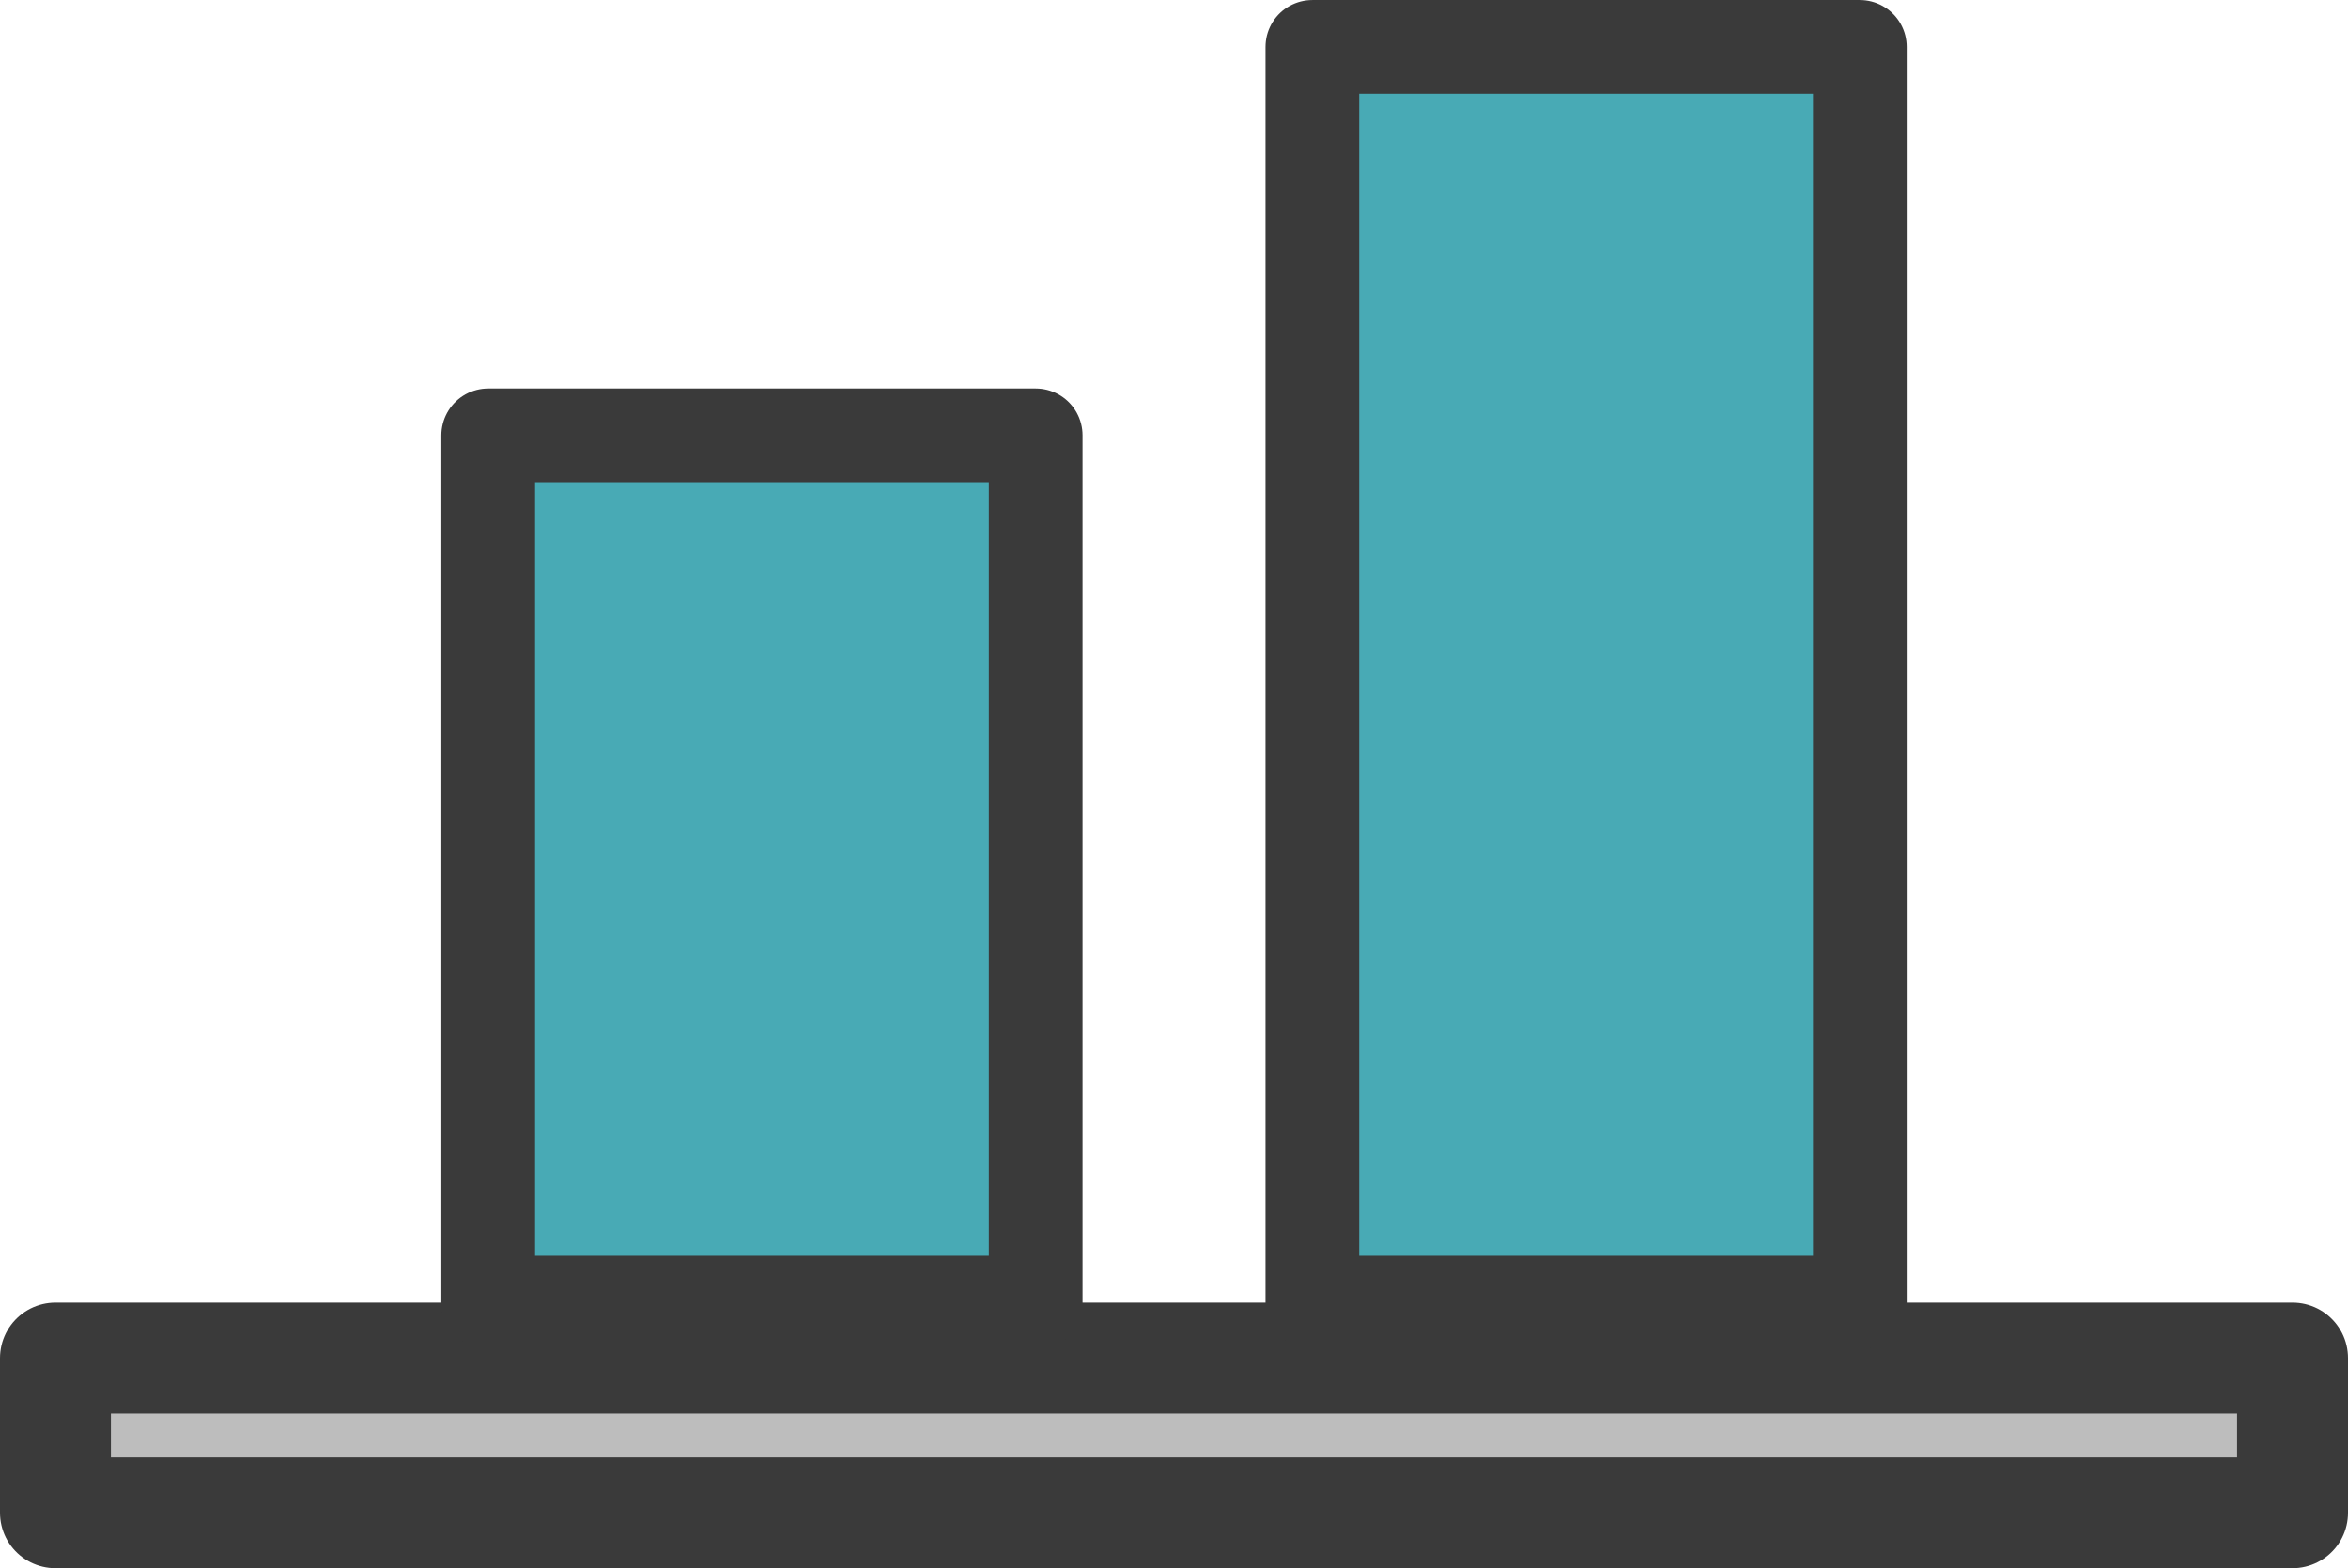 <?xml version="1.0" encoding="UTF-8" standalone="no"?>
<!-- Created with Inkscape (http://www.inkscape.org/) -->

<svg
   width="39.76mm"
   height="26.562mm"
   viewBox="0 0 39.76 26.562"
   version="1.1"
   id="svg5"
   inkscape:version="1.1.1 (3bf5ae0d25, 2021-09-20)"
   sodipodi:docname="inkporter-svg-ckfgnrpf.svg"
   xmlns:inkscape="http://www.inkscape.org/namespaces/inkscape"
   xmlns:sodipodi="http://sodipodi.sourceforge.net/DTD/sodipodi-0.dtd"
   xmlns="http://www.w3.org/2000/svg"
   xmlns:svg="http://www.w3.org/2000/svg">
  <sodipodi:namedview
     id="namedview7"
     pagecolor="#505050"
     bordercolor="#eeeeee"
     borderopacity="1"
     inkscape:pageshadow="0"
     inkscape:pageopacity="0"
     inkscape:pagecheckerboard="false"
     inkscape:document-units="px"
     showgrid="false"
     borderlayer="true"
     inkscape:zoom="0.70710678"
     inkscape:cx="-245.36605"
     inkscape:cy="150.61374"
     inkscape:window-width="1920"
     inkscape:window-height="1027"
     inkscape:window-x="-8"
     inkscape:window-y="22"
     inkscape:window-maximized="1"
     inkscape:current-layer="align_center"
     inkscape:snap-bbox="true" />
  <defs
     id="defs2" />
  <g
     inkscape:groupmode="layer"
     id="layer2"
     inkscape:label="AlignBottom"
     style="display:inline"
     transform="translate(4.775,-47.332)">
    <g
       id="align_bottom"
       transform="translate(-4.903,40.454)"
       style="display:inline">
      <rect
         style="fill:#bdbdbd;fill-opacity:1;stroke:#3a3a3a;stroke-width:1.878;stroke-linecap:round;stroke-linejoin:round;stroke-miterlimit:4;stroke-dasharray:none;stroke-opacity:1;paint-order:stroke fill markers"
         id="rect18407"
         width="37.882"
         height="2.62"
         x="1.067"
         y="29.882" />
      <rect
         style="fill:#48aab5;fill-opacity:1;stroke:#3a3a3a;stroke-width:1.587;stroke-linecap:round;stroke-linejoin:round;stroke-miterlimit:4;stroke-dasharray:none;stroke-opacity:1;paint-order:stroke fill markers"
         id="rect18223"
         width="9.271"
         height="14.691"
         x="8.395"
         y="14.252" />
      <rect
         style="fill:#48aab5;fill-opacity:1;stroke:#3a3a3a;stroke-width:1.587;stroke-linecap:round;stroke-linejoin:round;stroke-miterlimit:4;stroke-dasharray:none;stroke-opacity:1;paint-order:stroke fill markers"
         id="rect862"
         width="9.271"
         height="21.271"
         x="22.351"
         y="7.672" />
    </g>
  </g>
</svg>
